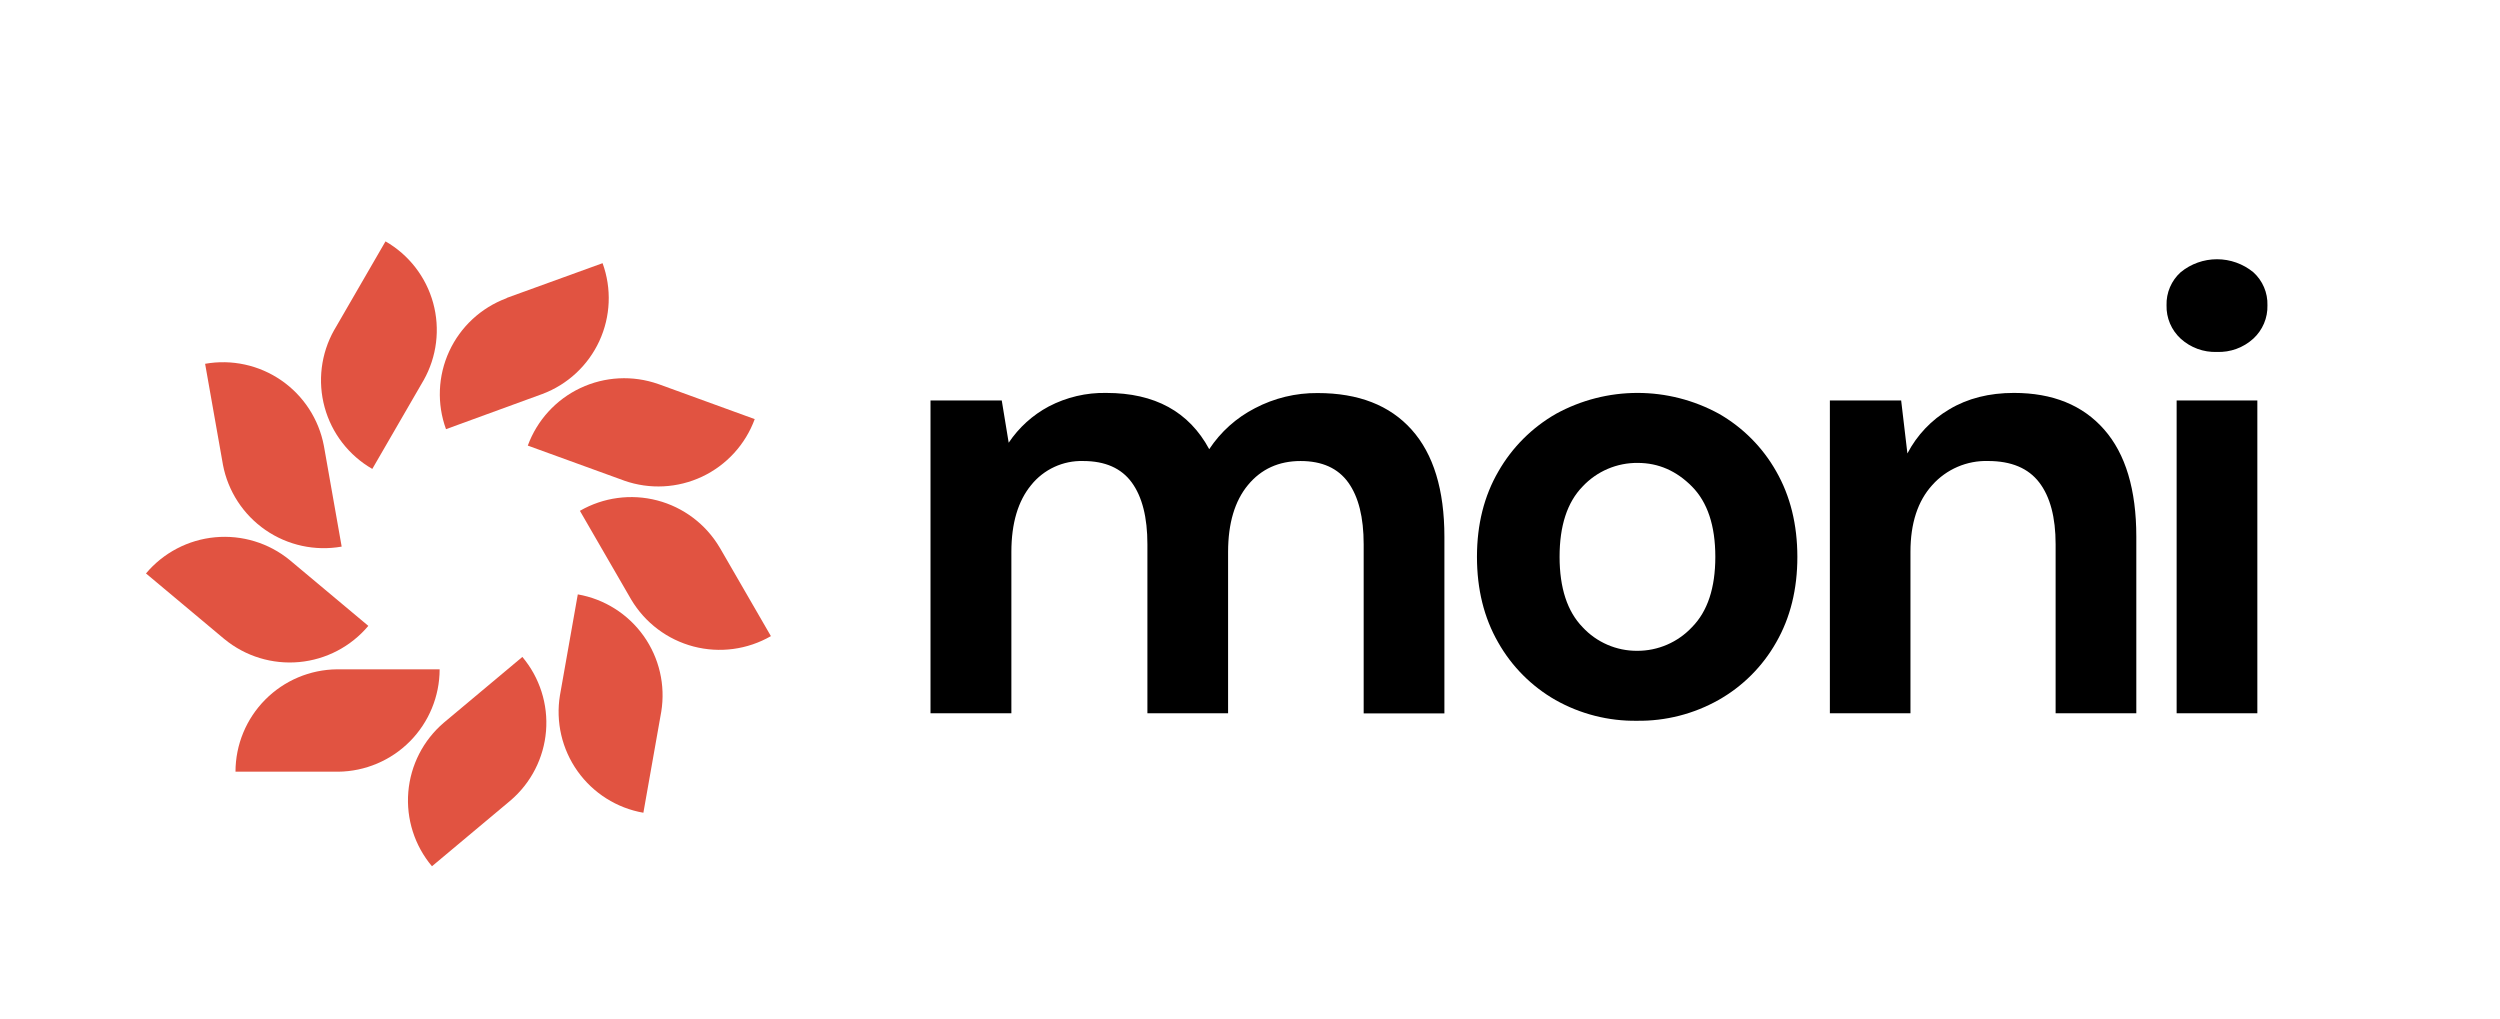 <svg width="162" height="66" viewBox="0 0 162 66" fill="none" xmlns="http://www.w3.org/2000/svg">
<path d="M60.297 46.219V25.952H64.914L65.363 28.689C66.022 27.705 66.912 26.898 67.957 26.34C69.11 25.737 70.396 25.434 71.697 25.462C74.829 25.462 77.049 26.677 78.357 29.107C79.1 27.982 80.121 27.068 81.32 26.452C82.573 25.794 83.969 25.457 85.384 25.47C88.027 25.47 90.056 26.26 91.473 27.841C92.889 29.422 93.597 31.737 93.597 34.786V46.227H88.366V35.268C88.366 33.526 88.033 32.191 87.366 31.265C86.699 30.339 85.671 29.875 84.282 29.874C82.865 29.874 81.727 30.392 80.87 31.427C80.013 32.462 79.583 33.906 79.58 35.758V46.219H74.352V35.268C74.352 33.526 74.014 32.191 73.339 31.265C72.664 30.339 71.615 29.875 70.193 29.874C69.549 29.855 68.91 29.986 68.326 30.255C67.741 30.525 67.227 30.926 66.823 31.427C65.967 32.464 65.539 33.908 65.537 35.758V46.219H60.297Z" fill="black"/>
<path d="M106.085 46.706C104.233 46.735 102.407 46.27 100.794 45.36C99.24 44.471 97.955 43.179 97.076 41.62C96.163 40.027 95.707 38.181 95.707 36.084C95.707 33.986 96.17 32.14 97.096 30.547C97.987 28.989 99.28 27.698 100.84 26.809C102.456 25.925 104.269 25.461 106.111 25.461C107.953 25.461 109.766 25.925 111.382 26.809C112.936 27.697 114.221 28.989 115.1 30.547C116.011 32.14 116.467 33.986 116.469 36.084C116.47 38.181 116.014 40.027 115.1 41.62C114.217 43.184 112.924 44.477 111.36 45.36C109.751 46.266 107.931 46.731 106.085 46.706V46.706ZM106.085 42.173C106.751 42.176 107.411 42.041 108.023 41.777C108.634 41.514 109.185 41.126 109.641 40.64C110.649 39.619 111.153 38.1 111.153 36.084C111.153 34.067 110.649 32.548 109.641 31.527C108.632 30.507 107.461 29.997 106.127 29.997C105.458 29.989 104.794 30.122 104.178 30.385C103.562 30.649 103.008 31.038 102.551 31.527C101.556 32.55 101.06 34.068 101.061 36.084C101.062 38.099 101.559 39.618 102.551 40.64C103.001 41.127 103.548 41.514 104.157 41.778C104.765 42.042 105.422 42.177 106.085 42.173V42.173Z" fill="black"/>
<path d="M118.576 46.218V25.951H123.195L123.6 29.383C124.22 28.194 125.161 27.203 126.317 26.524C127.501 25.815 128.897 25.461 130.505 25.461C133.012 25.461 134.96 26.251 136.349 27.832C137.738 29.413 138.433 31.728 138.433 34.778V46.218H133.204V35.268C133.204 33.525 132.851 32.19 132.143 31.264C131.436 30.338 130.332 29.875 128.832 29.873C128.153 29.853 127.477 29.982 126.852 30.25C126.228 30.518 125.669 30.92 125.216 31.426C124.271 32.463 123.798 33.907 123.798 35.758V46.218H118.576Z" fill="black"/>
<path d="M143.66 22.806C142.795 22.838 141.952 22.53 141.311 21.948C141.012 21.674 140.775 21.338 140.616 20.965C140.457 20.591 140.381 20.187 140.392 19.781C140.38 19.378 140.456 18.978 140.615 18.608C140.774 18.238 141.011 17.906 141.311 17.637C141.974 17.095 142.804 16.799 143.661 16.799C144.518 16.799 145.348 17.095 146.011 17.637C146.311 17.906 146.548 18.238 146.707 18.608C146.866 18.978 146.942 19.378 146.93 19.781C146.941 20.187 146.865 20.591 146.706 20.965C146.547 21.338 146.31 21.674 146.011 21.948C145.37 22.53 144.526 22.838 143.66 22.806ZM141.046 46.219V25.951H146.276V46.219H141.046Z" fill="black"/>
<path d="M18.832 36.341L18.774 36.292C17.419 35.183 15.682 34.653 13.938 34.815C12.195 34.977 10.586 35.819 9.459 37.159L14.495 41.375L14.554 41.423C15.909 42.532 17.645 43.063 19.389 42.901C21.132 42.739 22.741 41.897 23.868 40.557L18.832 36.341Z" fill="#E15341"/>
<path d="M21 28.958L20.986 28.883C20.66 27.164 19.669 25.642 18.229 24.648C16.788 23.654 15.014 23.268 13.291 23.574L14.433 30.035L14.445 30.11C14.772 31.829 15.762 33.351 17.203 34.345C18.643 35.339 20.417 35.725 22.14 35.42L21 28.958Z" fill="#E15341"/>
<path d="M27.413 24.704L27.452 24.639C28.309 23.117 28.531 21.317 28.069 19.631C27.606 17.946 26.496 16.512 24.981 15.641L21.693 21.323L21.654 21.387C20.796 22.91 20.575 24.71 21.037 26.395C21.5 28.081 22.61 29.515 24.125 30.386L27.413 24.704Z" fill="#E15341"/>
<path d="M35.069 25.558L35.142 25.532C36.779 24.919 38.107 23.684 38.839 22.096C39.57 20.509 39.645 18.697 39.047 17.054L32.865 19.295L32.805 19.332C31.168 19.945 29.839 21.18 29.108 22.767C28.377 24.355 28.302 26.168 28.901 27.81L35.069 25.558Z" fill="#E15341"/>
<path d="M40.381 31.12L40.452 31.147C42.103 31.727 43.915 31.633 45.498 30.887C47.08 30.14 48.304 28.8 48.906 27.158V27.158L42.726 24.91L42.655 24.886C41.005 24.305 39.192 24.398 37.609 25.145C36.027 25.892 34.803 27.232 34.201 28.875V28.875L40.381 31.12Z" fill="#E15341"/>
<path d="M40.867 38.791L40.905 38.856C41.8 40.36 43.252 41.451 44.945 41.894C46.638 42.337 48.438 42.095 49.955 41.221L46.666 35.531L46.627 35.467C45.733 33.962 44.282 32.87 42.588 32.427C40.894 31.985 39.094 32.227 37.578 33.102V33.102L40.867 38.791Z" fill="#E15341"/>
<path d="M36.299 44.977L36.285 45.052C36.002 46.777 36.411 48.545 37.423 49.97C38.435 51.396 39.969 52.365 41.691 52.666V52.666L42.834 46.204L42.848 46.129C43.131 44.404 42.722 42.637 41.71 41.211C40.697 39.785 39.163 38.817 37.441 38.516V38.516L36.299 44.977Z" fill="#E15341"/>
<path d="M28.813 46.785L28.755 46.834C27.426 47.97 26.601 49.585 26.458 51.327C26.315 53.069 26.866 54.797 27.991 56.134V56.134L33.029 51.916L33.086 51.868C34.414 50.732 35.239 49.117 35.382 47.376C35.525 45.634 34.974 43.907 33.849 42.569V42.569L28.813 46.785Z" fill="#E15341"/>
<path d="M21.912 43.372H21.837C20.088 43.39 18.417 44.096 17.186 45.338C15.954 46.58 15.262 48.257 15.26 50.006H21.912C23.66 49.988 25.331 49.282 26.563 48.04C27.794 46.798 28.486 45.121 28.489 43.372H21.912Z" fill="#E15341"/>
</svg>
